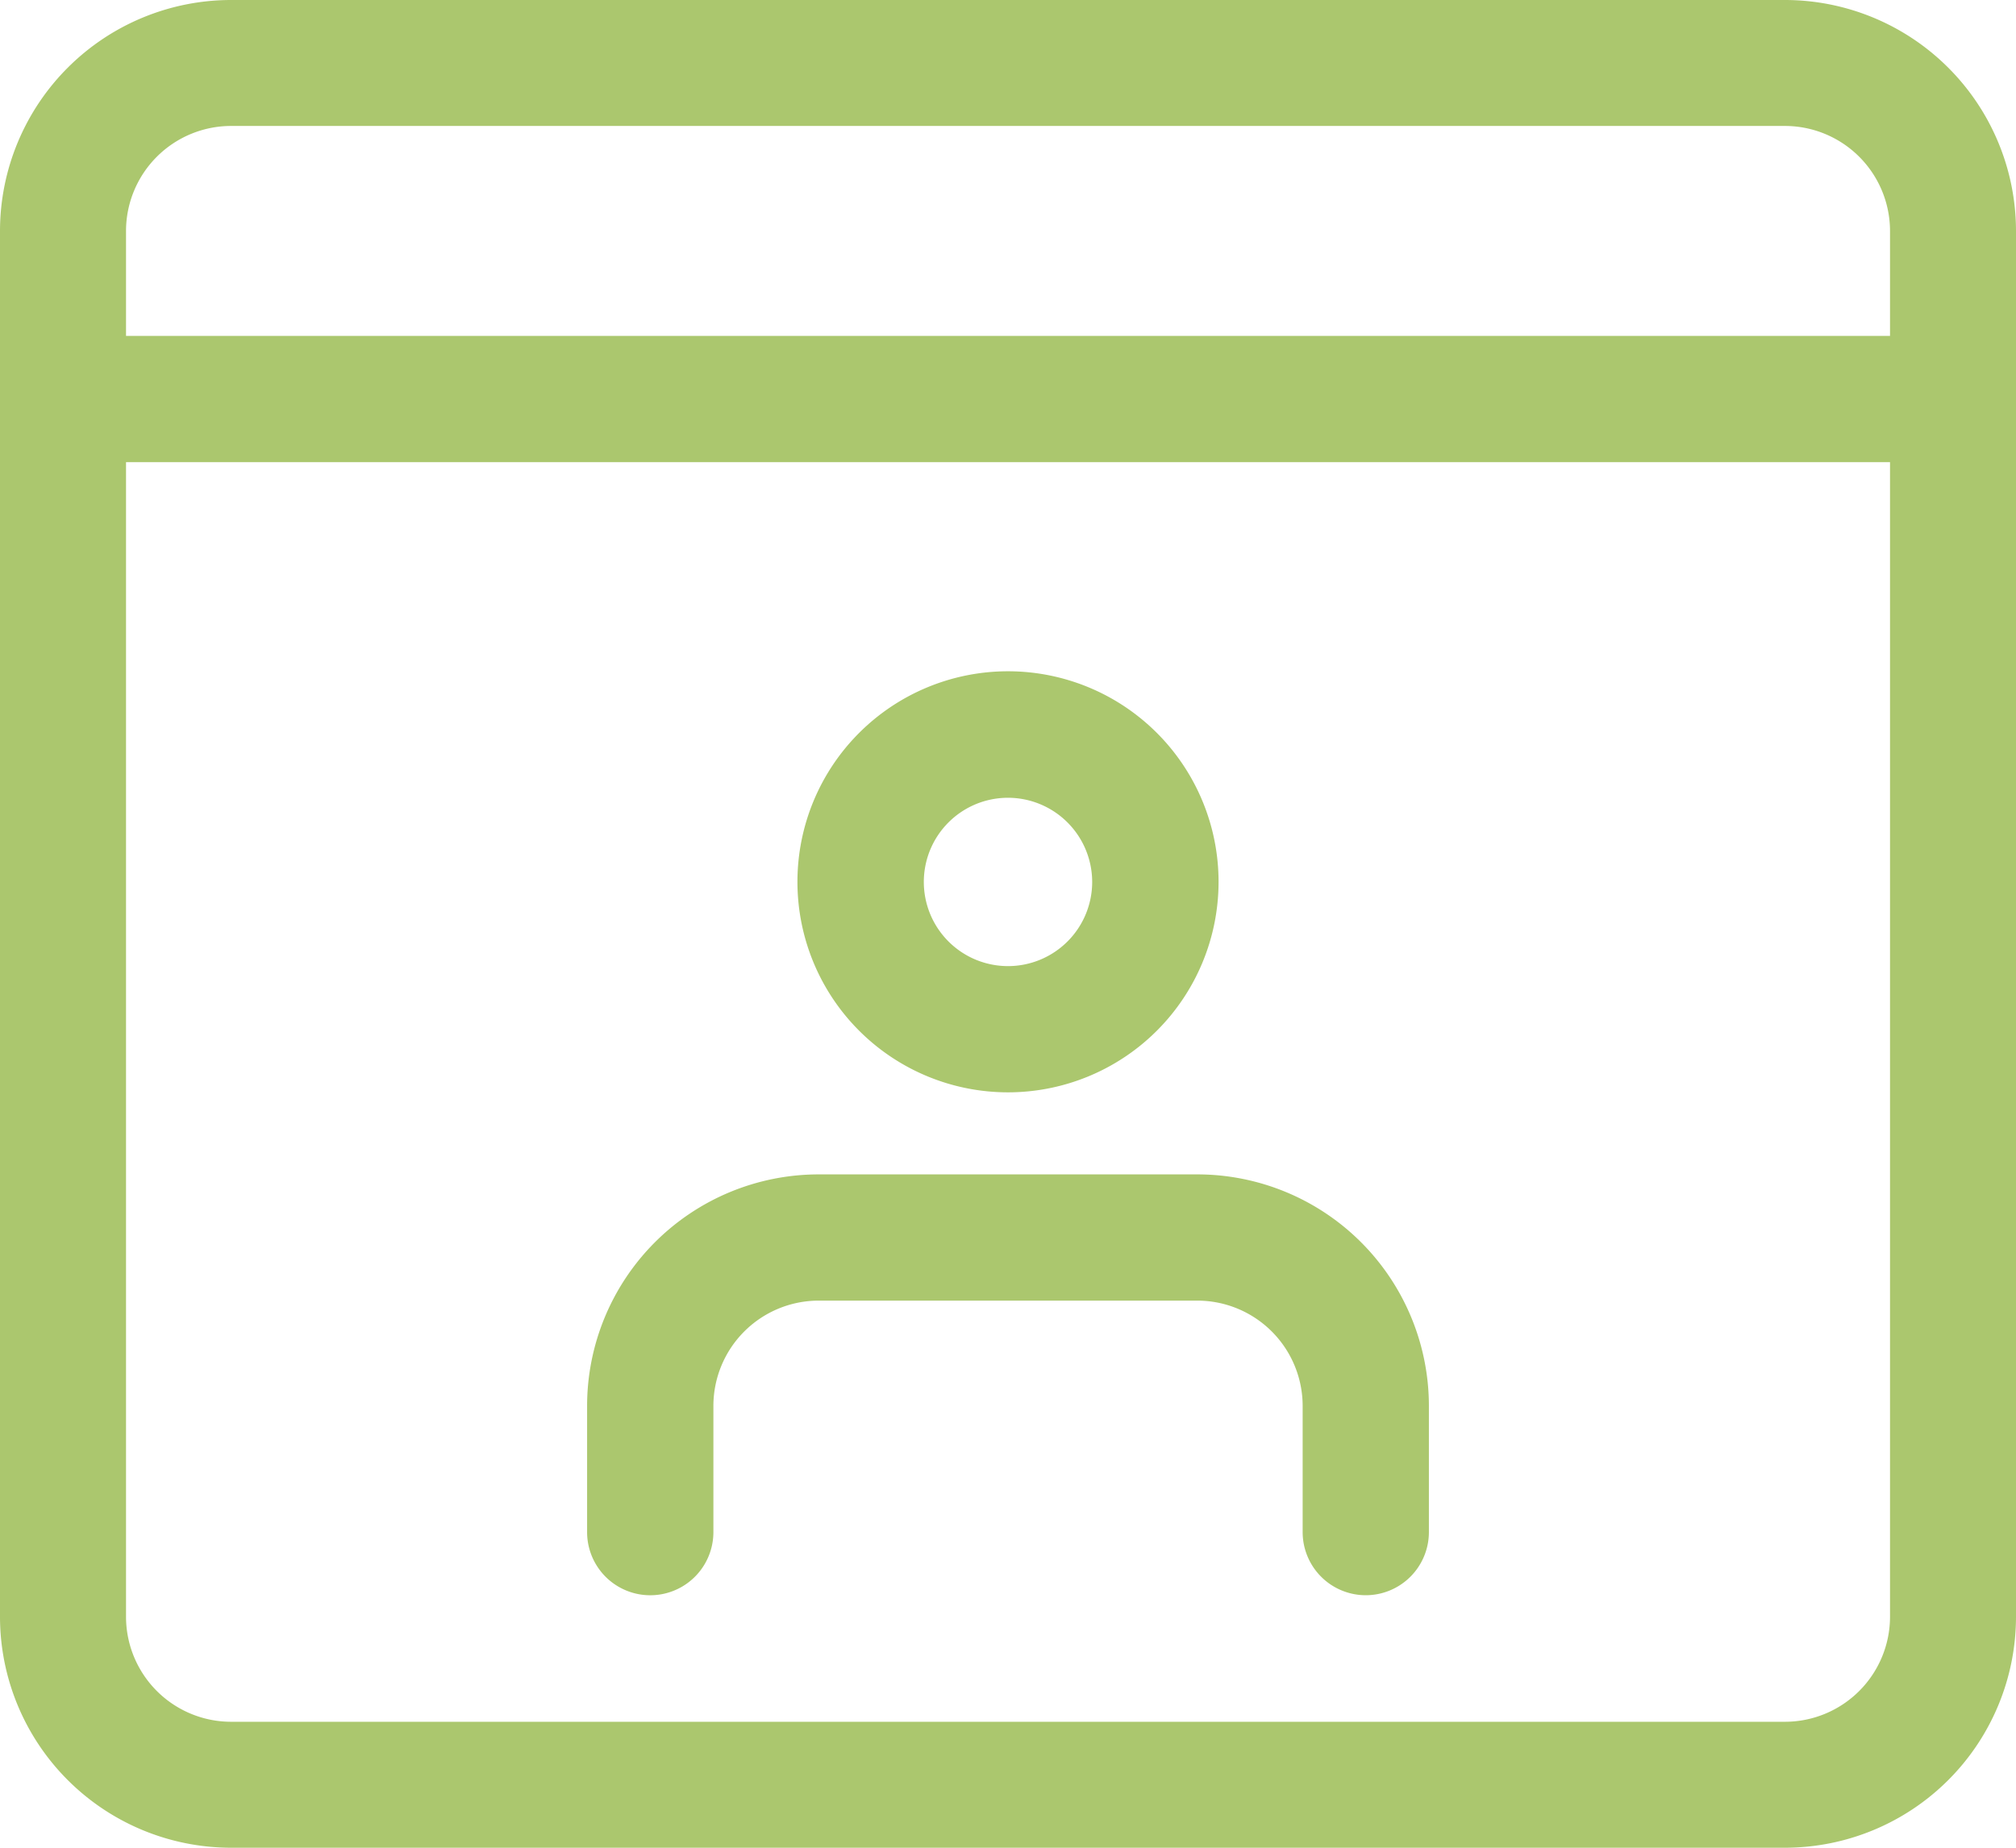 <svg xmlns="http://www.w3.org/2000/svg" width="45" height="41.25" viewBox="0 0 45 41.25"><g transform="translate(0 0)"><path d="M207.365,180.063a4.7,4.7,0,1,1,4.7-4.7A4.7,4.7,0,0,1,207.365,180.063Zm0-6.576a1.879,1.879,0,1,0,1.879,1.879A1.881,1.881,0,0,0,207.365,173.487Zm0,0" transform="translate(-184.865 -155.677)" fill="#abc76e"/><path d="M166.713,308.063a1.41,1.41,0,0,1-1.409-1.409v-2.819a2.352,2.352,0,0,0-2.349-2.349H154.5a2.352,2.352,0,0,0-2.349,2.349v2.819a1.409,1.409,0,1,1-2.819,0v-2.819a5.171,5.171,0,0,1,5.167-5.167h8.456a5.171,5.171,0,0,1,5.167,5.167v2.819A1.41,1.41,0,0,1,166.713,308.063Zm0,0" transform="translate(-136.227 -272.45)" fill="#abc76e"/><path d="M39.844,41.25H5.156A5.16,5.16,0,0,1,0,36.094V5.156A5.161,5.161,0,0,1,5.156,0H39.844A5.161,5.161,0,0,1,45,5.156V36.094A5.16,5.16,0,0,1,39.844,41.25ZM5.156,2.812A2.347,2.347,0,0,0,2.813,5.156V36.094a2.347,2.347,0,0,0,2.344,2.344H39.844a2.347,2.347,0,0,0,2.344-2.344V5.156a2.347,2.347,0,0,0-2.344-2.344Zm0,0" fill="#abc76e"/><path d="M43.594,88.151H1.406a1.409,1.409,0,0,1,0-2.819H43.594a1.409,1.409,0,0,1,0,2.819Zm0,0" transform="translate(0 -77.833)" fill="#abc76e"/></g></svg>